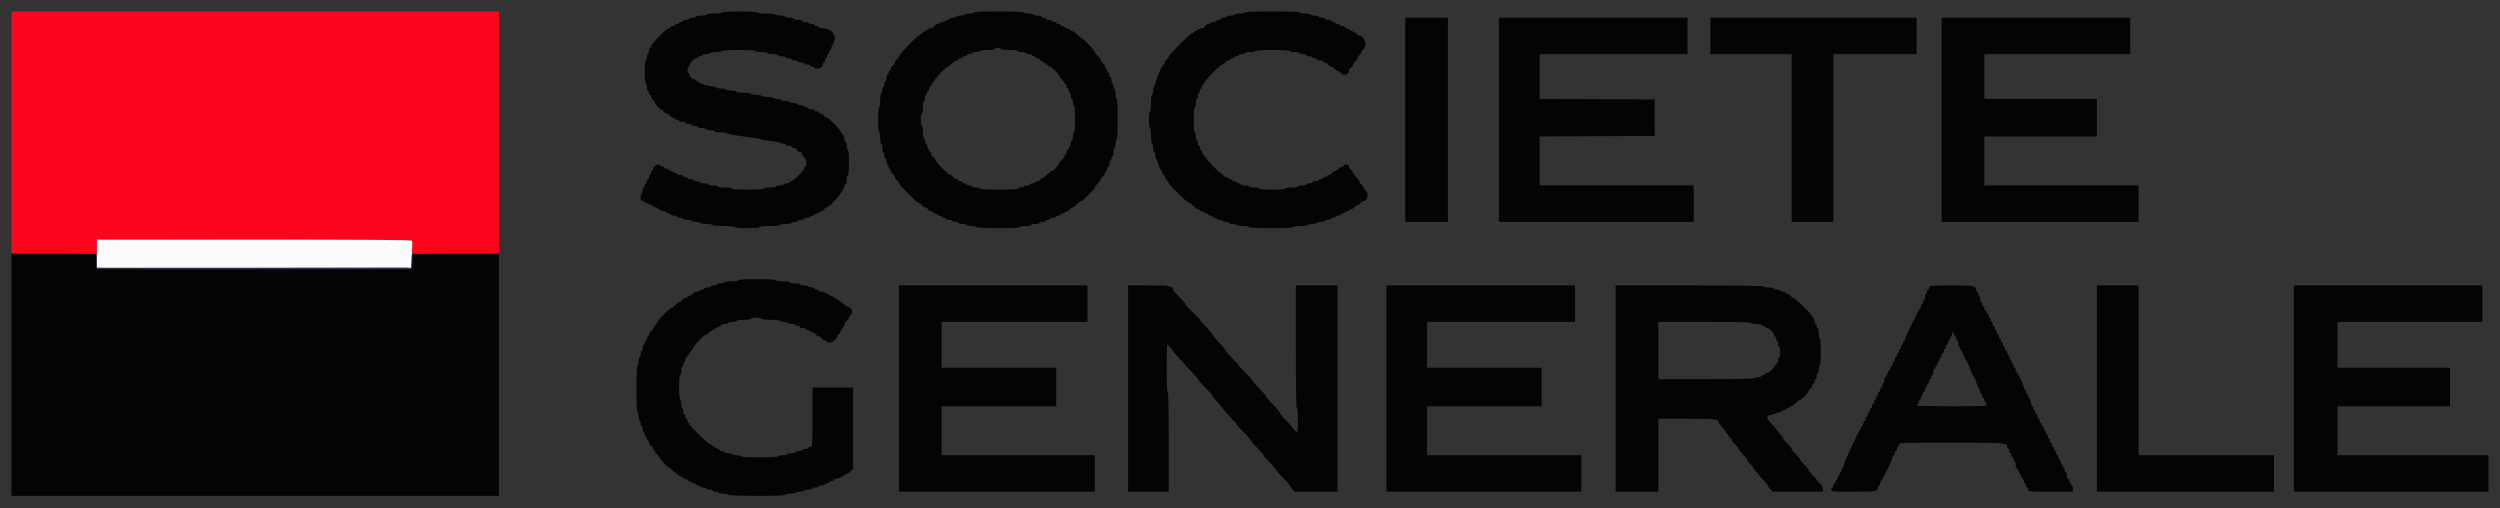 <svg id="svg" version="1.1" xmlns="http://www.w3.org/2000/svg" xmlns:xlink="http://www.w3.org/1999/xlink" width="400" height="81.311" viewBox="0, 0, 400,81.311"><rect x="0" y="0" width="400" height="81.311" fill="#333333" stroke="none"/><g id="svgg"><path id="path0" d="M1.833 21.163 L 1.833 40.493 8.667 40.538 L 15.500 40.583 15.500 39.458 L 15.500 38.332 40.708 38.374 L 65.917 38.417 65.917 39.500 L 65.917 40.583 72.875 40.538 L 79.833 40.493 79.833 21.163 L 79.833 1.833 40.833 1.833 L 1.833 1.833 1.833 21.163 " stroke="none" fill="#fc041c" fill-rule="evenodd"></path><path id="path1" d="M15.500 40.583 L 15.500 42.833 40.644 42.833 L 65.788 42.833 65.907 40.754 C 65.972 39.611,65.978 38.598,65.919 38.504 C 65.848 38.389,57.677 38.333,40.657 38.333 L 15.500 38.333 15.500 40.583 " stroke="none" fill="#fcfcfc" fill-rule="evenodd"></path><path id="path2" d="M5.219 40.625 C 7.128 40.652,10.203 40.652,12.053 40.625 C 13.903 40.598,12.342 40.576,8.583 40.576 C 4.825 40.576,3.311 40.598,5.219 40.625 M69.470 40.625 C 71.424 40.652,74.574 40.651,76.470 40.625 C 78.365 40.598,76.767 40.576,72.917 40.576 C 69.067 40.576,67.515 40.598,69.470 40.625 M15.376 42.833 C 15.451 43.106,65.587 43.313,65.858 43.042 C 65.927 42.973,54.648 42.936,40.794 42.959 C 20.724 42.993,15.574 42.960,15.456 42.793 C 15.346 42.637,15.325 42.647,15.376 42.833 " stroke="none" fill="#3c3c3c" fill-rule="evenodd"></path><path id="path3" d="M115.583 2.000 C 115.527 2.092,114.922 2.167,114.240 2.167 C 113.524 2.167,113.000 2.237,113.000 2.333 C 113.000 2.425,112.625 2.500,112.167 2.500 C 111.708 2.500,111.333 2.575,111.333 2.667 C 111.333 2.758,111.108 2.833,110.833 2.833 C 110.558 2.833,110.333 2.908,110.333 3.000 C 110.333 3.092,110.108 3.167,109.833 3.167 C 109.558 3.167,109.333 3.242,109.333 3.333 C 109.333 3.425,109.183 3.500,109.000 3.500 C 108.817 3.500,108.667 3.575,108.667 3.667 C 108.667 3.758,108.517 3.833,108.333 3.833 C 108.150 3.833,108.000 3.908,108.000 4.000 C 108.000 4.092,107.850 4.167,107.667 4.167 C 107.483 4.167,107.333 4.242,107.333 4.333 C 107.333 4.425,107.196 4.500,107.029 4.500 C 106.672 4.500,104.167 7.055,104.167 7.419 C 104.167 7.555,104.092 7.667,104.000 7.667 C 103.908 7.667,103.833 7.892,103.833 8.167 C 103.833 8.442,103.758 8.667,103.667 8.667 C 103.575 8.667,103.500 8.892,103.500 9.167 C 103.500 9.442,103.425 9.667,103.333 9.667 C 103.232 9.667,103.167 10.389,103.167 11.500 C 103.167 12.611,103.232 13.333,103.333 13.333 C 103.425 13.333,103.500 13.596,103.500 13.917 C 103.500 14.237,103.575 14.500,103.667 14.500 C 103.758 14.500,103.833 14.650,103.833 14.833 C 103.833 15.017,103.908 15.167,104.000 15.167 C 104.092 15.167,104.167 15.300,104.167 15.463 C 104.167 15.626,104.317 15.868,104.500 16.000 C 104.683 16.132,104.833 16.340,104.833 16.461 C 104.833 16.702,105.567 17.500,105.789 17.500 C 105.865 17.500,106.035 17.650,106.167 17.833 C 106.299 18.017,106.524 18.167,106.667 18.167 C 106.810 18.167,107.035 18.317,107.167 18.500 C 107.299 18.683,107.540 18.833,107.703 18.833 C 107.867 18.833,108.000 18.908,108.000 19.000 C 108.000 19.092,108.150 19.167,108.333 19.167 C 108.517 19.167,108.667 19.242,108.667 19.333 C 108.667 19.425,108.892 19.500,109.167 19.500 C 109.442 19.500,109.667 19.575,109.667 19.667 C 109.667 19.758,109.892 19.833,110.167 19.833 C 110.442 19.833,110.667 19.908,110.667 20.000 C 110.667 20.092,110.892 20.167,111.167 20.167 C 111.442 20.167,111.667 20.242,111.667 20.333 C 111.667 20.425,111.967 20.500,112.333 20.500 C 112.700 20.500,113.000 20.575,113.000 20.667 C 113.000 20.758,113.300 20.833,113.667 20.833 C 114.033 20.833,114.333 20.908,114.333 21.000 C 114.333 21.092,114.731 21.167,115.217 21.167 C 115.703 21.167,116.171 21.234,116.258 21.317 C 116.345 21.400,116.754 21.510,117.167 21.561 C 117.579 21.612,118.404 21.735,119.000 21.834 C 119.596 21.934,120.458 22.057,120.917 22.108 C 121.375 22.159,121.825 22.260,121.917 22.332 C 122.008 22.404,122.702 22.517,123.458 22.582 C 124.215 22.648,124.833 22.769,124.833 22.851 C 124.833 22.933,125.016 23.000,125.240 23.000 C 125.464 23.000,125.693 23.075,125.750 23.167 C 125.807 23.258,126.036 23.333,126.260 23.333 C 126.484 23.333,126.667 23.408,126.667 23.500 C 126.667 23.592,126.800 23.667,126.963 23.667 C 127.126 23.667,127.368 23.817,127.500 24.000 C 127.632 24.183,127.874 24.333,128.037 24.333 C 128.210 24.333,128.333 24.457,128.333 24.630 C 128.333 24.793,128.483 25.035,128.667 25.167 C 129.020 25.421,129.158 26.667,128.833 26.667 C 128.742 26.667,128.667 26.781,128.667 26.920 C 128.667 27.250,126.917 29.000,126.587 29.000 C 126.447 29.000,126.333 29.075,126.333 29.167 C 126.333 29.258,126.150 29.333,125.927 29.333 C 125.703 29.333,125.473 29.408,125.417 29.500 C 125.360 29.592,125.056 29.667,124.740 29.667 C 124.425 29.667,124.167 29.742,124.167 29.833 C 124.167 29.926,123.722 30.000,123.167 30.000 C 122.611 30.000,122.167 30.074,122.167 30.167 C 122.167 30.270,121.222 30.333,119.667 30.333 C 118.111 30.333,117.167 30.270,117.167 30.167 C 117.167 30.071,116.667 30.000,116.000 30.000 C 115.333 30.000,114.833 29.929,114.833 29.833 C 114.833 29.742,114.496 29.667,114.083 29.667 C 113.671 29.667,113.333 29.592,113.333 29.500 C 113.333 29.408,113.033 29.333,112.667 29.333 C 112.300 29.333,112.000 29.258,112.000 29.167 C 112.000 29.075,111.775 29.000,111.500 29.000 C 111.225 29.000,111.000 28.925,111.000 28.833 C 111.000 28.742,110.775 28.667,110.500 28.667 C 110.225 28.667,110.000 28.592,110.000 28.500 C 110.000 28.408,109.850 28.333,109.667 28.333 C 109.483 28.333,109.333 28.258,109.333 28.167 C 109.333 28.075,109.108 28.000,108.833 28.000 C 108.558 28.000,108.333 27.925,108.333 27.833 C 108.333 27.742,108.183 27.667,108.000 27.667 C 107.817 27.667,107.667 27.592,107.667 27.500 C 107.667 27.408,107.517 27.333,107.333 27.333 C 107.150 27.333,107.000 27.258,107.000 27.167 C 107.000 27.075,106.850 27.000,106.667 27.000 C 106.483 27.000,106.333 26.925,106.333 26.833 C 106.333 26.742,106.183 26.667,106.000 26.667 C 105.817 26.667,105.667 26.592,105.667 26.500 C 105.667 26.249,105.010 26.300,104.738 26.571 C 104.607 26.702,104.500 26.927,104.500 27.071 C 104.500 27.215,104.425 27.333,104.333 27.333 C 104.242 27.333,104.167 27.483,104.167 27.667 C 104.167 27.850,104.092 28.000,104.000 28.000 C 103.908 28.000,103.833 28.150,103.833 28.333 C 103.833 28.517,103.758 28.667,103.667 28.667 C 103.575 28.667,103.500 28.817,103.500 29.000 C 103.500 29.183,103.425 29.333,103.333 29.333 C 103.242 29.333,103.167 29.483,103.167 29.667 C 103.167 29.850,103.092 30.000,103.000 30.000 C 102.908 30.000,102.833 30.225,102.833 30.500 C 102.833 30.775,102.758 31.000,102.667 31.000 C 102.575 31.000,102.500 31.262,102.500 31.583 C 102.500 32.056,102.563 32.167,102.833 32.167 C 103.017 32.167,103.167 32.242,103.167 32.333 C 103.167 32.425,103.317 32.500,103.500 32.500 C 103.683 32.500,103.833 32.575,103.833 32.667 C 103.833 32.758,103.983 32.833,104.167 32.833 C 104.350 32.833,104.500 32.908,104.500 33.000 C 104.500 33.092,104.650 33.167,104.833 33.167 C 105.017 33.167,105.167 33.223,105.168 33.292 C 105.170 33.461,105.994 33.833,106.367 33.833 C 106.532 33.833,106.667 33.908,106.667 34.000 C 106.667 34.092,106.817 34.167,107.000 34.167 C 107.183 34.167,107.333 34.242,107.333 34.333 C 107.333 34.425,107.558 34.500,107.833 34.500 C 108.108 34.500,108.333 34.575,108.333 34.667 C 108.333 34.758,108.558 34.833,108.833 34.833 C 109.108 34.833,109.333 34.908,109.333 35.000 C 109.333 35.092,109.633 35.167,110.000 35.167 C 110.367 35.167,110.667 35.242,110.667 35.333 C 110.667 35.425,110.967 35.500,111.333 35.500 C 111.700 35.500,112.000 35.575,112.000 35.667 C 112.000 35.759,112.444 35.833,113.000 35.833 C 113.556 35.833,114.000 35.907,114.000 36.000 C 114.000 36.101,114.694 36.167,115.750 36.167 C 116.806 36.167,117.500 36.233,117.500 36.333 C 117.500 36.435,118.278 36.500,119.500 36.500 C 120.722 36.500,121.500 36.435,121.500 36.333 C 121.500 36.233,122.167 36.167,123.167 36.167 C 124.167 36.167,124.833 36.100,124.833 36.000 C 124.833 35.908,125.246 35.833,125.750 35.833 C 126.254 35.833,126.667 35.758,126.667 35.667 C 126.667 35.575,126.892 35.500,127.167 35.500 C 127.442 35.500,127.667 35.425,127.667 35.333 C 127.667 35.242,127.892 35.167,128.167 35.167 C 128.442 35.167,128.667 35.092,128.667 35.000 C 128.667 34.908,128.892 34.833,129.167 34.833 C 129.442 34.833,129.667 34.758,129.667 34.667 C 129.667 34.575,129.817 34.500,130.000 34.500 C 130.183 34.500,130.333 34.425,130.333 34.333 C 130.333 34.242,130.483 34.167,130.667 34.167 C 130.850 34.167,131.000 34.092,131.000 34.000 C 131.000 33.908,131.133 33.833,131.297 33.833 C 131.460 33.833,131.701 33.683,131.833 33.500 C 131.965 33.317,132.172 33.167,132.291 33.167 C 132.796 33.167,134.951 30.620,135.107 29.839 C 135.163 29.561,135.274 29.333,135.354 29.333 C 135.434 29.333,135.500 29.033,135.500 28.667 C 135.500 28.300,135.575 28.000,135.667 28.000 C 135.769 28.000,135.833 27.222,135.833 26.000 C 135.833 24.778,135.769 24.000,135.667 24.000 C 135.575 24.000,135.500 23.738,135.500 23.417 C 135.500 23.096,135.432 22.833,135.348 22.833 C 135.264 22.833,135.145 22.533,135.083 22.167 C 135.021 21.800,134.907 21.500,134.830 21.500 C 134.752 21.500,134.641 21.349,134.582 21.164 C 134.444 20.727,132.586 18.833,132.296 18.833 C 132.174 18.833,131.965 18.683,131.833 18.500 C 131.701 18.317,131.460 18.167,131.297 18.167 C 131.133 18.167,131.000 18.092,131.000 18.000 C 131.000 17.908,130.850 17.833,130.667 17.833 C 130.483 17.833,130.333 17.758,130.333 17.667 C 130.333 17.575,130.108 17.500,129.833 17.500 C 129.558 17.500,129.333 17.425,129.333 17.333 C 129.333 17.242,129.183 17.167,129.000 17.167 C 128.817 17.167,128.667 17.092,128.667 17.000 C 128.667 16.908,128.442 16.833,128.167 16.833 C 127.892 16.833,127.667 16.758,127.667 16.667 C 127.667 16.575,127.367 16.500,127.000 16.500 C 126.633 16.500,126.333 16.425,126.333 16.333 C 126.333 16.242,126.033 16.167,125.667 16.167 C 125.300 16.167,125.000 16.092,125.000 16.000 C 125.000 15.908,124.742 15.833,124.427 15.833 C 124.111 15.833,123.807 15.758,123.750 15.667 C 123.693 15.575,123.239 15.500,122.740 15.500 C 122.241 15.500,121.833 15.425,121.833 15.333 C 121.833 15.242,121.463 15.167,121.010 15.167 C 120.557 15.167,120.140 15.092,120.083 15.000 C 120.027 14.908,119.497 14.833,118.907 14.833 C 118.302 14.833,117.833 14.761,117.833 14.667 C 117.833 14.575,117.458 14.500,117.000 14.500 C 116.542 14.500,116.167 14.425,116.167 14.333 C 116.167 14.242,115.834 14.167,115.427 14.167 C 115.019 14.167,114.640 14.092,114.583 14.000 C 114.527 13.908,114.285 13.833,114.046 13.833 C 113.374 13.833,111.780 13.293,111.480 12.963 C 111.332 12.800,111.121 12.667,111.010 12.667 C 110.726 12.667,110.333 12.239,110.333 11.929 C 110.333 11.785,110.258 11.667,110.167 11.667 C 110.075 11.667,110.000 11.442,110.000 11.167 C 110.000 10.892,110.075 10.667,110.167 10.667 C 110.258 10.667,110.333 10.551,110.333 10.409 C 110.333 10.076,111.076 9.333,111.409 9.333 C 111.551 9.333,111.667 9.258,111.667 9.167 C 111.667 9.075,111.817 9.000,112.000 9.000 C 112.183 9.000,112.333 8.925,112.333 8.833 C 112.333 8.742,112.591 8.667,112.907 8.667 C 113.222 8.667,113.527 8.592,113.583 8.500 C 113.640 8.408,114.094 8.333,114.593 8.333 C 115.092 8.333,115.500 8.258,115.500 8.167 C 115.500 8.063,116.500 8.000,118.167 8.000 C 119.833 8.000,120.833 8.063,120.833 8.167 C 120.833 8.259,121.278 8.333,121.833 8.333 C 122.389 8.333,122.833 8.407,122.833 8.500 C 122.833 8.592,123.208 8.667,123.667 8.667 C 124.125 8.667,124.500 8.742,124.500 8.833 C 124.500 8.925,124.763 9.000,125.083 9.000 C 125.404 9.000,125.667 9.075,125.667 9.167 C 125.667 9.258,125.892 9.333,126.167 9.333 C 126.442 9.333,126.667 9.408,126.667 9.500 C 126.667 9.592,126.892 9.667,127.167 9.667 C 127.442 9.667,127.667 9.742,127.667 9.833 C 127.667 9.925,127.892 10.000,128.167 10.000 C 128.442 10.000,128.667 10.075,128.667 10.167 C 128.667 10.258,128.892 10.333,129.167 10.333 C 129.442 10.333,129.667 10.408,129.667 10.500 C 129.667 10.592,129.817 10.667,130.000 10.667 C 130.183 10.667,130.333 10.742,130.333 10.833 C 130.333 11.086,131.158 11.032,131.429 10.762 C 131.560 10.631,131.667 10.406,131.667 10.262 C 131.667 10.118,131.742 10.000,131.833 10.000 C 131.925 10.000,132.000 9.850,132.000 9.667 C 132.000 9.483,132.075 9.333,132.167 9.333 C 132.258 9.333,132.333 9.183,132.333 9.000 C 132.333 8.817,132.408 8.667,132.500 8.667 C 132.592 8.667,132.667 8.517,132.667 8.333 C 132.667 8.150,132.742 8.000,132.833 8.000 C 132.925 8.000,133.000 7.890,133.000 7.755 C 133.000 7.620,133.150 7.243,133.333 6.917 C 134.024 5.687,133.080 4.500,131.412 4.500 C 131.185 4.500,131.000 4.425,131.000 4.333 C 131.000 4.242,130.850 4.167,130.667 4.167 C 130.483 4.167,130.333 4.092,130.333 4.000 C 130.333 3.908,130.108 3.833,129.833 3.833 C 129.558 3.833,129.333 3.758,129.333 3.667 C 129.333 3.575,129.108 3.500,128.833 3.500 C 128.558 3.500,128.333 3.425,128.333 3.333 C 128.333 3.242,128.033 3.167,127.667 3.167 C 127.300 3.167,127.000 3.092,127.000 3.000 C 127.000 2.908,126.700 2.833,126.333 2.833 C 125.967 2.833,125.667 2.758,125.667 2.667 C 125.667 2.575,125.334 2.500,124.927 2.500 C 124.519 2.500,124.140 2.425,124.083 2.333 C 124.027 2.242,123.347 2.167,122.573 2.167 C 121.747 2.167,121.167 2.098,121.167 2.000 C 121.167 1.896,120.142 1.833,118.427 1.833 C 116.780 1.833,115.645 1.900,115.583 2.000 M155.833 2.000 C 155.833 2.092,155.496 2.167,155.083 2.167 C 154.671 2.167,154.333 2.242,154.333 2.333 C 154.333 2.425,154.033 2.500,153.667 2.500 C 153.300 2.500,153.000 2.575,153.000 2.667 C 153.000 2.758,152.775 2.833,152.500 2.833 C 152.225 2.833,152.000 2.908,152.000 3.000 C 152.000 3.092,151.850 3.167,151.667 3.167 C 151.483 3.167,151.333 3.242,151.333 3.333 C 151.333 3.425,151.108 3.500,150.833 3.500 C 150.558 3.500,150.333 3.575,150.333 3.667 C 150.333 3.758,150.200 3.833,150.037 3.833 C 149.874 3.833,149.632 3.983,149.500 4.167 C 149.368 4.350,149.141 4.500,148.996 4.500 C 148.577 4.500,146.819 5.716,146.000 6.573 C 145.587 7.004,144.931 7.687,144.542 8.090 C 144.152 8.494,143.833 8.922,143.833 9.042 C 143.833 9.162,143.683 9.368,143.500 9.500 C 143.317 9.632,143.167 9.857,143.167 10.000 C 143.167 10.143,143.017 10.368,142.833 10.500 C 142.650 10.632,142.500 10.874,142.500 11.037 C 142.500 11.200,142.425 11.333,142.333 11.333 C 142.242 11.333,142.167 11.483,142.167 11.667 C 142.167 11.850,142.092 12.000,142.000 12.000 C 141.908 12.000,141.833 12.225,141.833 12.500 C 141.833 12.775,141.758 13.000,141.667 13.000 C 141.575 13.000,141.500 13.183,141.500 13.407 C 141.500 13.631,141.425 13.860,141.333 13.917 C 141.242 13.973,141.167 14.198,141.167 14.417 C 141.167 14.635,141.092 14.860,141.000 14.917 C 140.908 14.973,140.833 15.503,140.833 16.093 C 140.833 16.698,140.761 17.167,140.667 17.167 C 140.565 17.167,140.500 17.944,140.500 19.167 C 140.500 20.389,140.565 21.167,140.667 21.167 C 140.758 21.167,140.833 21.579,140.833 22.083 C 140.833 22.587,140.908 23.000,141.000 23.000 C 141.092 23.000,141.167 23.300,141.167 23.667 C 141.167 24.033,141.242 24.333,141.333 24.333 C 141.425 24.333,141.500 24.558,141.500 24.833 C 141.500 25.108,141.575 25.333,141.667 25.333 C 141.758 25.333,141.833 25.558,141.833 25.833 C 141.833 26.108,141.908 26.333,142.000 26.333 C 142.092 26.333,142.167 26.483,142.167 26.667 C 142.167 26.850,142.242 27.000,142.333 27.000 C 142.425 27.000,142.500 27.133,142.500 27.297 C 142.500 27.460,142.650 27.701,142.833 27.833 C 143.017 27.965,143.167 28.190,143.167 28.333 C 143.167 28.476,143.317 28.701,143.500 28.833 C 143.683 28.965,143.833 29.173,143.833 29.294 C 143.833 29.584,146.746 32.500,147.035 32.500 C 147.159 32.500,147.368 32.650,147.500 32.833 C 147.632 33.017,147.857 33.167,148.000 33.167 C 148.143 33.167,148.368 33.317,148.500 33.500 C 148.632 33.683,148.874 33.833,149.037 33.833 C 149.200 33.833,149.333 33.908,149.333 34.000 C 149.333 34.092,149.483 34.167,149.667 34.167 C 149.850 34.167,150.000 34.242,150.000 34.333 C 150.000 34.425,150.150 34.500,150.333 34.500 C 150.517 34.500,150.667 34.575,150.667 34.667 C 150.667 34.758,150.817 34.833,151.000 34.833 C 151.183 34.833,151.333 34.908,151.333 35.000 C 151.333 35.092,151.558 35.167,151.833 35.167 C 152.108 35.167,152.333 35.242,152.333 35.333 C 152.333 35.425,152.558 35.500,152.833 35.500 C 153.108 35.500,153.333 35.575,153.333 35.667 C 153.333 35.758,153.633 35.833,154.000 35.833 C 154.367 35.833,154.667 35.908,154.667 36.000 C 154.667 36.092,155.000 36.167,155.407 36.167 C 155.814 36.167,156.193 36.242,156.250 36.333 C 156.390 36.560,163.167 36.560,163.167 36.333 C 163.167 36.242,163.579 36.167,164.083 36.167 C 164.587 36.167,165.000 36.092,165.000 36.000 C 165.000 35.908,165.300 35.833,165.667 35.833 C 166.033 35.833,166.333 35.758,166.333 35.667 C 166.333 35.575,166.558 35.500,166.833 35.500 C 167.108 35.500,167.333 35.425,167.333 35.333 C 167.333 35.242,167.483 35.167,167.667 35.167 C 167.850 35.167,168.000 35.092,168.000 35.000 C 168.000 34.908,168.225 34.833,168.500 34.833 C 168.775 34.833,169.000 34.758,169.000 34.667 C 169.000 34.575,169.150 34.500,169.333 34.500 C 169.517 34.500,169.667 34.425,169.667 34.333 C 169.667 34.242,169.817 34.167,170.000 34.167 C 170.183 34.167,170.333 34.092,170.333 34.000 C 170.333 33.908,170.467 33.833,170.630 33.833 C 170.793 33.833,171.035 33.683,171.167 33.500 C 171.299 33.317,171.510 33.167,171.637 33.167 C 171.763 33.167,172.076 32.942,172.333 32.667 C 172.590 32.392,172.890 32.167,173.000 32.167 C 173.256 32.167,175.167 30.250,175.167 29.994 C 175.167 29.887,175.392 29.590,175.667 29.333 C 175.942 29.076,176.167 28.763,176.167 28.637 C 176.167 28.510,176.317 28.299,176.500 28.167 C 176.683 28.035,176.833 27.793,176.833 27.630 C 176.833 27.467,176.908 27.333,177.000 27.333 C 177.092 27.333,177.167 27.183,177.167 27.000 C 177.167 26.817,177.242 26.667,177.333 26.667 C 177.425 26.667,177.500 26.442,177.500 26.167 C 177.500 25.892,177.575 25.667,177.667 25.667 C 177.758 25.667,177.833 25.517,177.833 25.333 C 177.833 25.150,177.908 25.000,178.000 25.000 C 178.092 25.000,178.167 24.700,178.167 24.333 C 178.167 23.967,178.242 23.667,178.333 23.667 C 178.425 23.667,178.500 23.367,178.500 23.000 C 178.500 22.633,178.575 22.333,178.667 22.333 C 178.772 22.333,178.833 21.139,178.833 19.083 C 178.833 17.028,178.772 15.833,178.667 15.833 C 178.575 15.833,178.500 15.500,178.500 15.093 C 178.500 14.686,178.425 14.307,178.333 14.250 C 178.242 14.193,178.167 13.964,178.167 13.740 C 178.167 13.516,178.092 13.333,178.000 13.333 C 177.908 13.333,177.833 13.108,177.833 12.833 C 177.833 12.558,177.758 12.333,177.667 12.333 C 177.575 12.333,177.500 12.183,177.500 12.000 C 177.500 11.817,177.425 11.667,177.333 11.667 C 177.242 11.667,177.167 11.517,177.167 11.333 C 177.167 11.150,177.092 11.000,177.000 11.000 C 176.908 11.000,176.833 10.867,176.833 10.703 C 176.833 10.540,176.683 10.299,176.500 10.167 C 176.317 10.035,176.167 9.823,176.167 9.697 C 176.167 9.570,175.942 9.257,175.667 9.000 C 175.392 8.743,175.167 8.430,175.167 8.303 C 175.167 8.070,173.176 6.000,172.952 6.000 C 172.885 6.000,172.595 5.775,172.307 5.500 C 172.019 5.225,171.692 5.000,171.579 5.000 C 171.466 5.000,171.281 4.887,171.167 4.750 C 171.053 4.612,170.818 4.500,170.646 4.500 C 170.474 4.500,170.333 4.425,170.333 4.333 C 170.333 4.242,170.183 4.167,170.000 4.167 C 169.817 4.167,169.667 4.092,169.667 4.000 C 169.667 3.908,169.517 3.833,169.333 3.833 C 169.150 3.833,169.000 3.758,169.000 3.667 C 169.000 3.575,168.850 3.500,168.667 3.500 C 168.483 3.500,168.333 3.425,168.333 3.333 C 168.333 3.242,168.108 3.167,167.833 3.167 C 167.558 3.167,167.333 3.092,167.333 3.000 C 167.333 2.908,167.183 2.833,167.000 2.833 C 166.817 2.833,166.667 2.758,166.667 2.667 C 166.667 2.575,166.367 2.500,166.000 2.500 C 165.633 2.500,165.333 2.425,165.333 2.333 C 165.333 2.242,164.996 2.167,164.583 2.167 C 164.171 2.167,163.833 2.092,163.833 2.000 C 163.833 1.894,162.389 1.833,159.833 1.833 C 157.278 1.833,155.833 1.894,155.833 2.000 M199.167 2.000 C 199.167 2.092,198.792 2.167,198.333 2.167 C 197.875 2.167,197.500 2.242,197.500 2.333 C 197.500 2.425,197.242 2.500,196.927 2.500 C 196.611 2.500,196.307 2.575,196.250 2.667 C 196.193 2.758,195.964 2.833,195.740 2.833 C 195.516 2.833,195.333 2.908,195.333 3.000 C 195.333 3.092,195.183 3.167,195.000 3.167 C 194.817 3.167,194.667 3.242,194.667 3.333 C 194.667 3.425,194.442 3.500,194.167 3.500 C 193.892 3.500,193.667 3.575,193.667 3.667 C 193.667 3.758,193.533 3.833,193.370 3.833 C 193.207 3.833,192.965 3.983,192.833 4.167 C 192.701 4.350,192.500 4.500,192.386 4.500 C 192.075 4.500,191.000 5.041,191.000 5.198 C 191.000 5.272,190.890 5.333,190.756 5.333 C 190.460 5.333,187.000 8.759,187.000 9.052 C 187.000 9.166,186.850 9.368,186.667 9.500 C 186.483 9.632,186.333 9.874,186.333 10.037 C 186.333 10.200,186.267 10.333,186.186 10.333 C 186.003 10.333,185.303 11.829,185.015 12.833 C 184.897 13.246,184.733 13.714,184.650 13.873 C 184.568 14.032,184.500 14.388,184.500 14.664 C 184.500 14.941,184.425 15.167,184.333 15.167 C 184.236 15.167,184.167 15.722,184.167 16.500 C 184.167 17.278,184.097 17.833,184.000 17.833 C 183.903 17.833,183.833 18.389,183.833 19.167 C 183.833 19.944,183.903 20.500,184.000 20.500 C 184.096 20.500,184.167 21.028,184.167 21.750 C 184.167 22.472,184.237 23.000,184.333 23.000 C 184.425 23.000,184.500 23.300,184.500 23.667 C 184.500 24.033,184.575 24.333,184.667 24.333 C 184.758 24.333,184.833 24.554,184.833 24.823 C 184.833 25.093,184.899 25.354,184.980 25.404 C 185.060 25.454,185.210 25.827,185.312 26.234 C 185.415 26.642,185.611 27.087,185.749 27.225 C 185.887 27.363,186.000 27.594,186.000 27.738 C 186.000 27.882,186.075 28.000,186.167 28.000 C 186.258 28.000,186.333 28.098,186.333 28.219 C 186.333 28.339,186.483 28.598,186.667 28.795 C 186.850 28.992,187.000 29.224,187.000 29.312 C 187.000 29.457,188.101 30.589,189.574 31.958 C 189.895 32.256,190.242 32.500,190.345 32.500 C 190.448 32.500,190.743 32.725,191.000 33.000 C 191.257 33.275,191.587 33.500,191.734 33.500 C 191.880 33.500,192.000 33.575,192.000 33.667 C 192.000 33.758,192.150 33.833,192.333 33.833 C 192.517 33.833,192.667 33.908,192.667 34.000 C 192.667 34.092,192.817 34.167,193.000 34.167 C 193.183 34.167,193.333 34.242,193.333 34.333 C 193.333 34.425,193.483 34.500,193.667 34.500 C 193.850 34.500,194.000 34.575,194.000 34.667 C 194.000 34.758,194.150 34.833,194.333 34.833 C 194.517 34.833,194.667 34.908,194.667 35.000 C 194.667 35.092,194.850 35.167,195.073 35.167 C 195.297 35.167,195.527 35.242,195.583 35.333 C 195.640 35.425,195.865 35.500,196.083 35.500 C 196.302 35.500,196.527 35.575,196.583 35.667 C 196.640 35.758,196.944 35.833,197.260 35.833 C 197.575 35.833,197.833 35.908,197.833 36.000 C 197.833 36.093,198.278 36.167,198.833 36.167 C 199.389 36.167,199.833 36.241,199.833 36.333 C 199.833 36.439,201.139 36.500,203.417 36.500 C 205.694 36.500,207.000 36.439,207.000 36.333 C 207.000 36.238,207.500 36.167,208.167 36.167 C 208.833 36.167,209.333 36.095,209.333 36.000 C 209.333 35.908,209.633 35.833,210.000 35.833 C 210.367 35.833,210.667 35.758,210.667 35.667 C 210.667 35.575,210.967 35.500,211.333 35.500 C 211.700 35.500,212.000 35.425,212.000 35.333 C 212.000 35.242,212.225 35.167,212.500 35.167 C 212.775 35.167,213.000 35.092,213.000 35.000 C 213.000 34.908,213.150 34.833,213.333 34.833 C 213.517 34.833,213.667 34.758,213.667 34.667 C 213.667 34.575,213.854 34.500,214.083 34.500 C 214.313 34.500,214.500 34.425,214.500 34.333 C 214.500 34.242,214.650 34.167,214.833 34.167 C 215.017 34.167,215.167 34.092,215.167 34.000 C 215.167 33.908,215.317 33.833,215.500 33.833 C 215.683 33.833,215.833 33.758,215.833 33.667 C 215.833 33.575,215.967 33.500,216.130 33.500 C 216.293 33.500,216.535 33.350,216.667 33.167 C 216.799 32.983,217.024 32.833,217.167 32.833 C 217.310 32.833,217.535 32.683,217.667 32.500 C 217.799 32.317,218.008 32.167,218.132 32.167 C 218.818 32.167,219.092 30.926,218.500 30.500 C 218.317 30.368,218.167 30.143,218.167 30.000 C 218.167 29.857,218.017 29.632,217.833 29.500 C 217.650 29.368,217.500 29.156,217.500 29.030 C 217.500 28.904,217.275 28.590,217.000 28.333 C 216.725 28.076,216.500 27.763,216.500 27.637 C 216.500 27.510,216.350 27.299,216.167 27.167 C 215.983 27.035,215.833 26.793,215.833 26.630 C 215.833 26.425,215.705 26.333,215.417 26.333 C 215.188 26.333,215.000 26.408,215.000 26.500 C 215.000 26.592,214.867 26.667,214.703 26.667 C 214.540 26.667,214.299 26.817,214.167 27.000 C 214.035 27.183,213.810 27.333,213.667 27.333 C 213.524 27.333,213.299 27.483,213.167 27.667 C 213.035 27.850,212.793 28.000,212.630 28.000 C 212.467 28.000,212.333 28.075,212.333 28.167 C 212.333 28.258,212.183 28.333,212.000 28.333 C 211.817 28.333,211.667 28.408,211.667 28.500 C 211.667 28.592,211.517 28.667,211.333 28.667 C 211.150 28.667,211.000 28.742,211.000 28.833 C 211.000 28.925,210.775 29.000,210.500 29.000 C 210.225 29.000,210.000 29.075,210.000 29.167 C 210.000 29.258,209.775 29.333,209.500 29.333 C 209.225 29.333,209.000 29.408,209.000 29.500 C 209.000 29.592,208.700 29.667,208.333 29.667 C 207.967 29.667,207.667 29.742,207.667 29.833 C 207.667 29.926,207.222 30.000,206.667 30.000 C 206.111 30.000,205.667 30.074,205.667 30.167 C 205.667 30.269,204.861 30.333,203.583 30.333 C 202.306 30.333,201.500 30.269,201.500 30.167 C 201.500 30.075,201.125 30.000,200.667 30.000 C 200.208 30.000,199.833 29.925,199.833 29.833 C 199.833 29.742,199.533 29.667,199.167 29.667 C 198.800 29.667,198.500 29.592,198.500 29.500 C 198.500 29.408,198.350 29.333,198.167 29.333 C 197.983 29.333,197.833 29.258,197.833 29.167 C 197.833 29.075,197.683 29.000,197.500 29.000 C 197.317 29.000,197.167 28.925,197.167 28.833 C 197.167 28.742,197.017 28.667,196.833 28.667 C 196.650 28.667,196.500 28.592,196.500 28.500 C 196.500 28.408,196.367 28.333,196.203 28.333 C 196.040 28.333,195.799 28.183,195.667 28.000 C 195.535 27.817,195.363 27.667,195.285 27.667 C 195.060 27.667,193.109 25.631,192.847 25.125 C 192.717 24.873,192.548 24.667,192.472 24.667 C 192.396 24.667,192.333 24.517,192.333 24.333 C 192.333 24.150,192.258 24.000,192.167 24.000 C 192.075 24.000,192.000 23.850,192.000 23.667 C 192.000 23.483,191.925 23.333,191.833 23.333 C 191.742 23.333,191.667 23.146,191.667 22.917 C 191.667 22.688,191.592 22.500,191.500 22.500 C 191.408 22.500,191.333 22.200,191.333 21.833 C 191.333 21.467,191.258 21.167,191.167 21.167 C 191.065 21.167,191.000 20.389,191.000 19.167 C 191.000 17.944,191.065 17.167,191.167 17.167 C 191.258 17.167,191.333 16.867,191.333 16.500 C 191.333 16.133,191.408 15.833,191.500 15.833 C 191.592 15.833,191.667 15.608,191.667 15.333 C 191.667 15.058,191.742 14.833,191.833 14.833 C 191.925 14.833,192.000 14.683,192.000 14.500 C 192.000 14.317,192.075 14.167,192.167 14.167 C 192.258 14.167,192.333 14.017,192.333 13.833 C 192.333 13.650,192.408 13.500,192.500 13.500 C 192.592 13.500,192.667 13.421,192.667 13.324 C 192.667 13.006,195.247 10.333,195.553 10.333 C 195.667 10.333,195.868 10.183,196.000 10.000 C 196.132 9.817,196.374 9.667,196.537 9.667 C 196.700 9.667,196.833 9.592,196.833 9.500 C 196.833 9.408,196.983 9.333,197.167 9.333 C 197.350 9.333,197.500 9.258,197.500 9.167 C 197.500 9.075,197.650 9.000,197.833 9.000 C 198.017 9.000,198.167 8.925,198.167 8.833 C 198.167 8.742,198.392 8.667,198.667 8.667 C 198.942 8.667,199.167 8.592,199.167 8.500 C 199.167 8.408,199.542 8.333,200.000 8.333 C 200.458 8.333,200.833 8.258,200.833 8.167 C 200.833 8.062,201.861 8.000,203.583 8.000 C 205.306 8.000,206.333 8.062,206.333 8.167 C 206.333 8.258,206.708 8.333,207.167 8.333 C 207.625 8.333,208.000 8.408,208.000 8.500 C 208.000 8.592,208.225 8.667,208.500 8.667 C 208.775 8.667,209.000 8.742,209.000 8.833 C 209.000 8.925,209.225 9.000,209.500 9.000 C 209.775 9.000,210.000 9.075,210.000 9.167 C 210.000 9.258,210.150 9.333,210.333 9.333 C 210.517 9.333,210.667 9.408,210.667 9.500 C 210.667 9.592,210.892 9.667,211.167 9.667 C 211.442 9.667,211.667 9.742,211.667 9.833 C 211.667 9.925,211.800 10.000,211.963 10.000 C 212.126 10.000,212.368 10.150,212.500 10.333 C 212.632 10.517,212.857 10.667,213.000 10.667 C 213.143 10.667,213.368 10.817,213.500 11.000 C 213.632 11.183,213.857 11.333,214.000 11.333 C 214.143 11.333,214.368 11.483,214.500 11.667 C 214.895 12.215,215.833 11.956,215.833 11.299 C 215.833 11.175,215.983 10.965,216.167 10.833 C 216.350 10.701,216.500 10.476,216.500 10.333 C 216.500 10.190,216.650 9.965,216.833 9.833 C 217.017 9.701,217.167 9.476,217.167 9.333 C 217.167 9.190,217.317 8.965,217.500 8.833 C 217.683 8.701,217.833 8.476,217.833 8.333 C 217.833 8.190,217.983 7.965,218.167 7.833 C 218.860 7.334,218.289 5.667,217.424 5.667 C 217.283 5.667,217.167 5.598,217.167 5.514 C 217.167 5.430,216.717 5.149,216.167 4.889 C 215.617 4.630,215.167 4.361,215.167 4.292 C 215.167 4.223,214.979 4.167,214.750 4.167 C 214.521 4.167,214.333 4.092,214.333 4.000 C 214.333 3.908,214.183 3.833,214.000 3.833 C 213.817 3.833,213.667 3.758,213.667 3.667 C 213.667 3.575,213.517 3.500,213.333 3.500 C 213.150 3.500,213.000 3.425,213.000 3.333 C 213.000 3.242,212.775 3.167,212.500 3.167 C 212.225 3.167,212.000 3.092,212.000 3.000 C 212.000 2.908,211.775 2.833,211.500 2.833 C 211.225 2.833,211.000 2.758,211.000 2.667 C 211.000 2.575,210.700 2.500,210.333 2.500 C 209.967 2.500,209.667 2.425,209.667 2.333 C 209.667 2.242,209.292 2.167,208.833 2.167 C 208.375 2.167,208.000 2.092,208.000 2.000 C 208.000 1.893,206.417 1.833,203.583 1.833 C 200.750 1.833,199.167 1.893,199.167 2.000 M224.833 19.167 L 224.833 35.500 228.250 35.500 L 231.667 35.500 231.667 19.167 L 231.667 2.833 228.250 2.833 L 224.833 2.833 224.833 19.167 M239.833 19.167 L 239.833 35.500 255.417 35.500 L 271.000 35.500 271.000 32.583 L 271.000 29.667 258.667 29.667 L 246.333 29.667 246.333 25.751 L 246.333 21.836 255.542 21.793 L 264.750 21.750 264.750 18.833 L 264.750 15.917 255.542 15.874 L 246.333 15.831 246.333 12.249 L 246.333 8.667 258.167 8.667 L 270.000 8.667 270.000 5.750 L 270.000 2.833 254.917 2.833 L 239.833 2.833 239.833 19.167 M273.667 5.750 L 273.667 8.667 280.167 8.667 L 286.667 8.667 286.667 22.083 L 286.667 35.500 290.000 35.500 L 293.333 35.500 293.333 22.083 L 293.333 8.667 300.000 8.667 L 306.667 8.667 306.667 5.750 L 306.667 2.833 290.167 2.833 L 273.667 2.833 273.667 5.750 M310.667 19.167 L 310.667 35.500 326.417 35.500 L 342.167 35.500 342.167 32.583 L 342.167 29.667 329.833 29.667 L 317.500 29.667 317.500 25.750 L 317.500 21.833 326.500 21.833 L 335.500 21.833 335.500 18.833 L 335.500 15.833 326.500 15.833 L 317.500 15.833 317.500 12.250 L 317.500 8.667 329.167 8.667 L 340.833 8.667 340.833 5.750 L 340.833 2.833 325.750 2.833 L 310.667 2.833 310.667 19.167 M160.167 7.833 C 160.167 7.931,160.722 8.000,161.500 8.000 C 162.278 8.000,162.833 8.069,162.833 8.167 C 162.833 8.258,163.133 8.333,163.500 8.333 C 163.867 8.333,164.167 8.408,164.167 8.500 C 164.167 8.592,164.392 8.667,164.667 8.667 C 164.942 8.667,165.167 8.742,165.167 8.833 C 165.167 8.925,165.279 9.000,165.417 9.000 C 165.554 9.000,165.667 9.075,165.667 9.167 C 165.667 9.258,165.817 9.333,166.000 9.333 C 166.183 9.333,166.333 9.396,166.333 9.472 C 166.333 9.548,166.540 9.717,166.792 9.847 C 167.044 9.977,167.395 10.215,167.573 10.375 C 167.751 10.535,167.960 10.667,168.037 10.667 C 168.214 10.667,169.333 11.776,169.334 11.953 C 169.335 12.025,169.560 12.323,169.834 12.616 C 170.109 12.909,170.333 13.228,170.333 13.324 C 170.333 13.421,170.408 13.500,170.500 13.500 C 170.592 13.500,170.667 13.650,170.667 13.833 C 170.667 14.017,170.742 14.167,170.833 14.167 C 170.925 14.167,171.000 14.317,171.000 14.500 C 171.000 14.683,171.075 14.833,171.167 14.833 C 171.258 14.833,171.333 15.058,171.333 15.333 C 171.333 15.608,171.408 15.833,171.500 15.833 C 171.592 15.833,171.667 16.058,171.667 16.333 C 171.667 16.608,171.742 16.833,171.833 16.833 C 171.936 16.833,172.000 17.667,172.000 19.000 C 172.000 20.333,171.936 21.167,171.833 21.167 C 171.742 21.167,171.667 21.467,171.667 21.833 C 171.667 22.200,171.592 22.500,171.500 22.500 C 171.408 22.500,171.333 22.635,171.333 22.800 C 171.333 23.173,170.961 23.997,170.792 23.999 C 170.723 23.999,170.667 24.150,170.667 24.333 C 170.667 24.517,170.592 24.667,170.500 24.667 C 170.408 24.667,170.333 24.787,170.333 24.933 C 170.333 25.080,170.108 25.410,169.833 25.667 C 169.558 25.924,169.333 26.220,169.333 26.324 C 169.333 26.572,168.572 27.333,168.324 27.333 C 168.220 27.333,167.935 27.540,167.692 27.792 C 167.449 28.044,167.044 28.356,166.792 28.487 C 166.540 28.617,166.333 28.785,166.333 28.861 C 166.333 28.938,166.183 29.000,166.000 29.000 C 165.817 29.000,165.667 29.075,165.667 29.167 C 165.667 29.258,165.479 29.333,165.250 29.333 C 165.021 29.333,164.833 29.408,164.833 29.500 C 164.833 29.592,164.608 29.667,164.333 29.667 C 164.058 29.667,163.833 29.742,163.833 29.833 C 163.833 29.925,163.608 30.000,163.333 30.000 C 163.058 30.000,162.833 30.075,162.833 30.167 C 162.833 30.272,161.722 30.333,159.833 30.333 C 157.944 30.333,156.833 30.272,156.833 30.167 C 156.833 30.075,156.533 30.000,156.167 30.000 C 155.800 30.000,155.500 29.925,155.500 29.833 C 155.500 29.742,155.313 29.667,155.083 29.667 C 154.854 29.667,154.667 29.592,154.667 29.500 C 154.667 29.408,154.517 29.333,154.333 29.333 C 154.150 29.333,154.000 29.258,154.000 29.167 C 154.000 29.075,153.850 29.000,153.667 29.000 C 153.483 29.000,153.333 28.925,153.333 28.833 C 153.333 28.742,153.200 28.667,153.037 28.667 C 152.874 28.667,152.632 28.517,152.500 28.333 C 152.368 28.150,152.162 28.000,152.043 28.000 C 151.762 28.000,149.667 25.905,149.667 25.623 C 149.667 25.504,149.517 25.299,149.333 25.167 C 149.150 25.035,149.000 24.793,149.000 24.630 C 149.000 24.467,148.944 24.333,148.875 24.332 C 148.725 24.330,148.333 23.523,148.333 23.217 C 148.333 23.098,148.258 23.000,148.167 23.000 C 148.075 23.000,148.000 22.813,148.000 22.583 C 148.000 22.354,147.925 22.167,147.833 22.167 C 147.741 22.167,147.667 21.722,147.667 21.167 C 147.667 20.611,147.593 20.167,147.500 20.167 C 147.407 20.167,147.333 19.722,147.333 19.167 C 147.333 18.611,147.407 18.167,147.500 18.167 C 147.593 18.167,147.667 17.722,147.667 17.167 C 147.667 16.611,147.741 16.167,147.833 16.167 C 147.925 16.167,148.000 15.942,148.000 15.667 C 148.000 15.392,148.075 15.167,148.167 15.167 C 148.258 15.167,148.333 15.017,148.333 14.833 C 148.333 14.650,148.408 14.500,148.500 14.500 C 148.592 14.500,148.667 14.350,148.667 14.167 C 148.667 13.983,148.742 13.833,148.833 13.833 C 148.925 13.833,149.000 13.721,149.000 13.583 C 149.000 13.446,149.062 13.333,149.139 13.333 C 149.215 13.333,149.383 13.128,149.514 12.878 C 149.778 12.367,151.413 10.667,151.638 10.667 C 151.718 10.667,152.019 10.442,152.307 10.167 C 152.595 9.892,152.943 9.667,153.082 9.667 C 153.220 9.667,153.333 9.592,153.333 9.500 C 153.333 9.408,153.483 9.333,153.667 9.333 C 153.850 9.333,154.000 9.258,154.000 9.167 C 154.000 9.075,154.150 9.000,154.333 9.000 C 154.517 9.000,154.667 8.925,154.667 8.833 C 154.667 8.742,154.854 8.667,155.083 8.667 C 155.313 8.667,155.500 8.592,155.500 8.500 C 155.500 8.408,155.800 8.333,156.167 8.333 C 156.533 8.333,156.833 8.258,156.833 8.167 C 156.833 8.071,157.333 8.000,158.000 8.000 C 158.667 8.000,159.167 7.929,159.167 7.833 C 159.167 7.742,159.392 7.667,159.667 7.667 C 159.942 7.667,160.167 7.742,160.167 7.833 M1.833 60.000 L 1.833 79.333 40.833 79.333 L 79.833 79.333 79.833 60.000 L 79.833 40.667 72.924 40.667 L 66.015 40.667 65.966 41.875 L 65.917 43.083 40.667 43.083 L 15.417 43.083 15.368 41.875 L 15.319 40.667 8.576 40.667 L 1.833 40.667 1.833 60.000 M118.167 44.833 C 118.167 44.927,117.698 45.000,117.093 45.000 C 116.503 45.000,115.973 45.075,115.917 45.167 C 115.860 45.258,115.556 45.333,115.240 45.333 C 114.925 45.333,114.667 45.408,114.667 45.500 C 114.667 45.592,114.442 45.667,114.167 45.667 C 113.892 45.667,113.667 45.742,113.667 45.833 C 113.667 45.925,113.442 46.000,113.167 46.000 C 112.892 46.000,112.667 46.075,112.667 46.167 C 112.667 46.258,112.517 46.333,112.333 46.333 C 112.150 46.333,112.000 46.408,112.000 46.500 C 112.000 46.592,111.792 46.667,111.537 46.667 C 111.265 46.667,110.974 46.804,110.833 47.000 C 110.701 47.183,110.460 47.333,110.297 47.333 C 110.133 47.333,110.000 47.408,110.000 47.500 C 110.000 47.592,109.867 47.667,109.703 47.667 C 109.540 47.667,109.299 47.817,109.167 48.000 C 109.035 48.183,108.823 48.333,108.697 48.333 C 108.570 48.333,108.257 48.558,108.000 48.833 C 107.743 49.108,107.442 49.333,107.332 49.333 C 107.104 49.333,105.333 51.109,105.333 51.337 C 105.333 51.418,105.146 51.672,104.917 51.902 C 104.688 52.131,104.500 52.418,104.500 52.539 C 104.500 52.660,104.350 52.868,104.167 53.000 C 103.983 53.132,103.833 53.374,103.833 53.537 C 103.833 53.700,103.758 53.833,103.667 53.833 C 103.575 53.833,103.500 53.983,103.500 54.167 C 103.500 54.350,103.425 54.500,103.333 54.500 C 103.242 54.500,103.167 54.650,103.167 54.833 C 103.167 55.017,103.092 55.167,103.000 55.167 C 102.908 55.167,102.833 55.392,102.833 55.667 C 102.833 55.942,102.758 56.167,102.667 56.167 C 102.575 56.167,102.500 56.392,102.500 56.667 C 102.500 56.942,102.425 57.167,102.333 57.167 C 102.242 57.167,102.167 57.467,102.167 57.833 C 102.167 58.200,102.092 58.500,102.000 58.500 C 101.894 58.500,101.833 59.861,101.833 62.250 C 101.833 64.639,101.894 66.000,102.000 66.000 C 102.092 66.000,102.167 66.258,102.167 66.573 C 102.167 66.889,102.242 67.193,102.333 67.250 C 102.425 67.307,102.500 67.536,102.500 67.760 C 102.500 67.984,102.575 68.167,102.667 68.167 C 102.758 68.167,102.833 68.392,102.833 68.667 C 102.833 68.942,102.908 69.167,103.000 69.167 C 103.092 69.167,103.167 69.317,103.167 69.500 C 103.167 69.683,103.242 69.833,103.333 69.833 C 103.425 69.833,103.500 69.983,103.500 70.167 C 103.500 70.350,103.575 70.500,103.667 70.500 C 103.758 70.500,103.833 70.633,103.833 70.797 C 103.833 70.960,103.983 71.201,104.167 71.333 C 104.350 71.465,104.500 71.673,104.500 71.794 C 104.500 71.916,104.669 72.189,104.875 72.401 C 105.081 72.614,105.362 72.961,105.500 73.173 C 105.918 73.817,106.862 74.833,107.042 74.833 C 107.135 74.833,107.332 74.971,107.480 75.139 C 107.894 75.608,109.465 76.667,109.748 76.667 C 109.887 76.667,110.000 76.742,110.000 76.833 C 110.000 76.925,110.150 77.000,110.333 77.000 C 110.517 77.000,110.667 77.075,110.667 77.167 C 110.667 77.258,110.817 77.333,111.000 77.333 C 111.183 77.333,111.333 77.408,111.333 77.500 C 111.333 77.592,111.483 77.667,111.667 77.667 C 111.850 77.667,112.000 77.742,112.000 77.833 C 112.000 77.925,112.225 78.000,112.500 78.000 C 112.775 78.000,113.000 78.075,113.000 78.167 C 113.000 78.258,113.225 78.333,113.500 78.333 C 113.775 78.333,114.000 78.408,114.000 78.500 C 114.000 78.592,114.225 78.667,114.500 78.667 C 114.775 78.667,115.000 78.742,115.000 78.833 C 115.000 78.925,115.333 79.000,115.740 79.000 C 116.147 79.000,116.527 79.075,116.583 79.167 C 116.648 79.271,118.363 79.333,121.177 79.333 C 124.059 79.333,125.667 79.274,125.667 79.167 C 125.667 79.075,126.042 79.000,126.500 79.000 C 126.958 79.000,127.333 78.925,127.333 78.833 C 127.333 78.742,127.633 78.667,128.000 78.667 C 128.367 78.667,128.667 78.592,128.667 78.500 C 128.667 78.408,128.967 78.333,129.333 78.333 C 129.700 78.333,130.000 78.258,130.000 78.167 C 130.000 78.075,130.225 78.000,130.500 78.000 C 130.775 78.000,131.000 77.925,131.000 77.833 C 131.000 77.742,131.225 77.667,131.500 77.667 C 131.775 77.667,132.000 77.592,132.000 77.500 C 132.000 77.408,132.150 77.333,132.333 77.333 C 132.517 77.333,132.667 77.258,132.667 77.167 C 132.667 77.075,132.817 77.000,133.000 77.000 C 133.183 77.000,133.333 76.925,133.333 76.833 C 133.333 76.742,133.445 76.667,133.582 76.667 C 133.930 76.667,135.167 76.115,135.167 75.961 C 135.167 75.891,135.283 75.833,135.424 75.833 C 135.566 75.833,135.866 75.649,136.091 75.424 L 136.500 75.015 136.500 68.508 L 136.500 62.000 133.250 62.000 L 130.000 62.000 130.000 66.750 C 130.000 71.389,129.992 71.500,129.667 71.500 C 129.483 71.500,129.333 71.575,129.333 71.667 C 129.333 71.758,129.108 71.833,128.833 71.833 C 128.558 71.833,128.333 71.908,128.333 72.000 C 128.333 72.092,128.108 72.167,127.833 72.167 C 127.558 72.167,127.333 72.242,127.333 72.333 C 127.333 72.425,127.033 72.500,126.667 72.500 C 126.300 72.500,126.000 72.575,126.000 72.667 C 126.000 72.758,125.662 72.833,125.250 72.833 C 124.837 72.833,124.500 72.908,124.500 73.000 C 124.500 73.105,123.389 73.167,121.500 73.167 C 119.611 73.167,118.500 73.105,118.500 73.000 C 118.500 72.908,118.200 72.833,117.833 72.833 C 117.467 72.833,117.167 72.758,117.167 72.667 C 117.167 72.575,116.867 72.500,116.500 72.500 C 116.133 72.500,115.833 72.425,115.833 72.333 C 115.833 72.242,115.683 72.167,115.500 72.167 C 115.317 72.167,115.167 72.106,115.167 72.031 C 115.167 71.957,114.904 71.793,114.583 71.667 C 114.263 71.541,114.000 71.377,114.000 71.302 C 114.000 71.228,113.884 71.167,113.741 71.167 C 113.432 71.167,110.335 68.174,110.334 67.875 C 110.334 67.760,110.258 67.667,110.167 67.667 C 110.075 67.667,110.000 67.517,110.000 67.333 C 110.000 67.150,109.925 67.000,109.833 67.000 C 109.742 67.000,109.667 66.850,109.667 66.667 C 109.667 66.483,109.592 66.333,109.500 66.333 C 109.408 66.333,109.333 66.108,109.333 65.833 C 109.333 65.558,109.258 65.333,109.167 65.333 C 109.075 65.333,109.000 65.033,109.000 64.667 C 109.000 64.300,108.925 64.000,108.833 64.000 C 108.731 64.000,108.667 63.222,108.667 62.000 C 108.667 60.778,108.731 60.000,108.833 60.000 C 108.925 60.000,109.000 59.700,109.000 59.333 C 109.000 58.967,109.075 58.667,109.167 58.667 C 109.258 58.667,109.333 58.517,109.333 58.333 C 109.333 58.150,109.408 58.000,109.500 58.000 C 109.592 58.000,109.667 57.813,109.667 57.583 C 109.667 57.354,109.729 57.167,109.805 57.167 C 109.881 57.167,110.050 56.960,110.179 56.708 C 110.308 56.456,110.546 56.129,110.707 55.980 C 110.868 55.832,111.000 55.624,111.000 55.518 C 111.000 55.268,112.768 53.500,113.018 53.500 C 113.124 53.500,113.332 53.367,113.480 53.205 C 113.629 53.043,114.125 52.725,114.583 52.497 C 115.042 52.270,115.442 52.027,115.472 51.958 C 115.503 51.890,115.747 51.833,116.014 51.833 C 116.281 51.833,116.500 51.758,116.500 51.667 C 116.500 51.575,116.800 51.500,117.167 51.500 C 117.533 51.500,117.833 51.425,117.833 51.333 C 117.833 51.238,118.333 51.167,119.000 51.167 C 119.667 51.167,120.167 51.095,120.167 51.000 C 120.167 50.908,120.542 50.833,121.000 50.833 C 121.458 50.833,121.833 50.908,121.833 51.000 C 121.833 51.099,122.444 51.167,123.333 51.167 C 124.222 51.167,124.833 51.235,124.833 51.333 C 124.833 51.425,125.091 51.500,125.407 51.500 C 125.722 51.500,126.027 51.575,126.083 51.667 C 126.140 51.758,126.444 51.833,126.760 51.833 C 127.075 51.833,127.333 51.908,127.333 52.000 C 127.333 52.092,127.483 52.167,127.667 52.167 C 127.850 52.167,128.000 52.242,128.000 52.333 C 128.000 52.425,128.225 52.500,128.500 52.500 C 128.775 52.500,129.000 52.575,129.000 52.667 C 129.000 52.758,129.150 52.833,129.333 52.833 C 129.517 52.833,129.667 52.908,129.667 53.000 C 129.667 53.092,129.800 53.167,129.963 53.167 C 130.126 53.167,130.368 53.317,130.500 53.500 C 130.632 53.683,130.857 53.833,131.000 53.833 C 131.143 53.833,131.368 53.983,131.500 54.167 C 131.632 54.350,131.874 54.500,132.037 54.500 C 132.200 54.500,132.333 54.575,132.333 54.667 C 132.333 54.758,132.531 54.833,132.772 54.833 C 133.219 54.833,133.999 54.118,134.000 53.708 C 134.000 53.594,134.070 53.500,134.155 53.500 C 134.241 53.500,134.356 53.359,134.410 53.186 C 134.465 53.014,134.658 52.703,134.838 52.494 C 135.019 52.286,135.167 51.994,135.167 51.845 C 135.167 51.696,135.317 51.465,135.500 51.333 C 135.683 51.201,135.833 50.976,135.833 50.833 C 135.833 50.690,135.983 50.465,136.167 50.333 C 136.648 49.986,136.129 49.000,135.464 49.000 C 135.345 49.000,135.153 48.850,135.039 48.667 C 134.924 48.483,134.753 48.333,134.658 48.333 C 134.564 48.333,134.325 48.183,134.128 48.000 C 133.931 47.817,133.672 47.667,133.552 47.667 C 133.432 47.667,133.333 47.592,133.333 47.500 C 133.333 47.408,133.183 47.333,133.000 47.333 C 132.817 47.333,132.667 47.258,132.667 47.167 C 132.667 47.075,132.517 47.000,132.333 47.000 C 132.150 47.000,132.000 46.925,132.000 46.833 C 132.000 46.742,131.775 46.667,131.500 46.667 C 131.225 46.667,131.000 46.592,131.000 46.500 C 131.000 46.408,130.850 46.333,130.667 46.333 C 130.483 46.333,130.333 46.258,130.333 46.167 C 130.333 46.075,130.108 46.000,129.833 46.000 C 129.558 46.000,129.333 45.925,129.333 45.833 C 129.333 45.742,129.033 45.667,128.667 45.667 C 128.300 45.667,128.000 45.592,128.000 45.500 C 128.000 45.408,127.625 45.333,127.167 45.333 C 126.708 45.333,126.333 45.258,126.333 45.167 C 126.333 45.073,125.861 45.000,125.250 45.000 C 124.639 45.000,124.167 44.927,124.167 44.833 C 124.167 44.728,123.056 44.667,121.167 44.667 C 119.278 44.667,118.167 44.728,118.167 44.833 M143.833 62.167 L 143.833 78.667 159.500 78.667 L 175.167 78.667 175.167 75.750 L 175.167 72.833 162.917 72.833 L 150.667 72.833 150.667 68.917 L 150.667 65.000 159.833 65.000 L 169.000 65.000 169.000 61.917 L 169.000 58.833 159.833 58.833 L 150.667 58.833 150.667 55.167 L 150.667 51.500 162.333 51.500 L 174.000 51.500 174.000 48.583 L 174.000 45.667 158.917 45.667 L 143.833 45.667 143.833 62.167 M180.500 62.167 L 180.500 78.667 183.750 78.667 L 187.000 78.667 187.000 70.667 C 187.000 65.444,186.942 62.667,186.833 62.667 C 186.727 62.667,186.667 61.306,186.667 58.917 C 186.667 56.854,186.708 55.167,186.758 55.167 C 186.914 55.167,187.667 55.977,187.667 56.145 C 187.667 56.232,188.117 56.761,188.667 57.320 C 189.217 57.879,189.667 58.377,189.667 58.427 C 189.667 58.477,190.117 58.960,190.667 59.500 C 191.217 60.040,191.667 60.564,191.667 60.665 C 191.667 60.767,192.192 61.367,192.833 62.000 C 193.475 62.633,194.000 63.232,194.000 63.331 C 194.000 63.430,194.244 63.756,194.542 64.056 C 194.840 64.356,195.271 64.853,195.500 65.161 C 196.016 65.855,197.539 67.564,197.708 67.639 C 197.777 67.669,197.833 67.767,197.833 67.855 C 197.833 67.944,198.358 68.534,199.000 69.167 C 199.642 69.799,200.167 70.400,200.167 70.501 C 200.167 70.602,200.617 71.127,201.167 71.667 C 201.717 72.207,202.167 72.732,202.167 72.833 C 202.167 72.935,202.617 73.460,203.167 74.000 C 203.717 74.540,204.167 75.058,204.167 75.152 C 204.167 75.245,204.654 75.812,205.250 76.410 C 205.846 77.009,206.333 77.556,206.334 77.625 C 206.334 77.694,206.511 77.956,206.728 78.208 L 207.122 78.667 210.561 78.667 L 214.000 78.667 214.000 62.167 L 214.000 45.667 210.667 45.667 L 207.333 45.667 207.333 55.500 C 207.333 61.944,207.391 65.333,207.500 65.333 C 207.601 65.333,207.667 66.083,207.667 67.250 C 207.667 68.304,207.626 69.167,207.576 69.167 C 207.451 69.167,206.667 68.373,206.667 68.247 C 206.667 68.191,206.303 67.790,205.858 67.357 C 205.413 66.924,204.953 66.390,204.835 66.170 C 204.560 65.656,204.428 65.497,203.375 64.410 C 202.894 63.914,202.500 63.426,202.500 63.328 C 202.500 63.229,202.050 62.707,201.500 62.167 C 200.950 61.627,200.500 61.116,200.500 61.031 C 200.500 60.947,199.975 60.348,199.333 59.701 C 198.692 59.055,198.167 58.478,198.167 58.420 C 198.167 58.362,197.717 57.873,197.167 57.333 C 196.617 56.793,196.167 56.270,196.167 56.170 C 196.167 56.071,195.923 55.729,195.625 55.412 C 195.327 55.095,194.840 54.574,194.542 54.256 C 194.244 53.937,194.000 53.606,194.000 53.519 C 194.000 53.433,193.550 52.905,193.000 52.347 C 192.450 51.788,192.000 51.267,192.000 51.188 C 192.000 51.110,191.475 50.553,190.833 49.951 C 190.192 49.349,189.667 48.772,189.667 48.669 C 189.667 48.566,189.217 48.040,188.667 47.500 C 188.117 46.960,187.667 46.434,187.667 46.331 C 187.667 45.740,187.246 45.667,183.845 45.667 L 180.500 45.667 180.500 62.167 M221.833 62.167 L 221.833 78.667 237.417 78.667 L 253.000 78.667 253.000 75.750 L 253.000 72.833 240.667 72.833 L 228.333 72.833 228.333 68.917 L 228.333 65.000 237.500 65.000 L 246.667 65.000 246.667 61.917 L 246.667 58.833 237.500 58.833 L 228.333 58.833 228.333 55.167 L 228.333 51.500 240.167 51.500 L 252.000 51.500 252.000 48.583 L 252.000 45.667 236.917 45.667 L 221.833 45.667 221.833 62.167 M258.500 62.167 L 258.500 78.667 261.917 78.667 L 265.333 78.667 265.333 72.833 L 265.333 67.000 269.929 67.000 C 274.570 67.000,275.000 67.053,275.000 67.620 C 275.000 67.699,275.262 68.042,275.583 68.382 C 275.904 68.722,276.167 69.064,276.167 69.142 C 276.167 69.220,276.392 69.519,276.667 69.807 C 276.942 70.095,277.167 70.413,277.167 70.515 C 277.167 70.617,277.392 70.910,277.667 71.167 C 277.942 71.424,278.167 71.722,278.167 71.830 C 278.167 71.938,278.467 72.314,278.833 72.667 C 279.200 73.019,279.500 73.395,279.500 73.503 C 279.500 73.611,279.725 73.910,280.000 74.167 C 280.275 74.424,280.500 74.705,280.500 74.792 C 280.500 74.879,280.725 75.186,281.000 75.474 C 281.275 75.762,281.500 76.041,281.500 76.095 C 281.500 76.149,281.800 76.481,282.167 76.833 C 282.533 77.186,282.833 77.558,282.833 77.661 C 282.833 77.764,283.017 78.033,283.242 78.258 L 283.652 78.667 287.659 78.667 L 291.667 78.667 291.667 78.234 C 291.667 77.967,291.474 77.621,291.167 77.333 C 290.892 77.076,290.667 76.815,290.667 76.753 C 290.667 76.691,290.367 76.352,290.000 76.000 C 289.633 75.648,289.333 75.273,289.333 75.167 C 289.333 75.061,289.033 74.686,288.667 74.333 C 288.300 73.981,288.000 73.606,288.000 73.500 C 288.000 73.394,287.700 73.019,287.333 72.667 C 286.967 72.314,286.667 71.939,286.667 71.833 C 286.667 71.727,286.367 71.352,286.000 71.000 C 285.633 70.648,285.333 70.275,285.333 70.173 C 285.333 70.070,285.176 69.820,284.983 69.618 C 284.790 69.416,284.434 68.987,284.192 68.667 C 283.949 68.346,283.552 67.891,283.308 67.656 C 282.603 66.976,282.614 66.429,283.333 66.363 C 283.654 66.334,283.988 66.240,284.075 66.155 C 284.162 66.070,284.406 66.000,284.617 66.000 C 284.827 66.000,285.000 65.925,285.000 65.833 C 285.000 65.742,285.150 65.667,285.333 65.667 C 285.517 65.667,285.667 65.592,285.667 65.500 C 285.667 65.408,285.817 65.333,286.000 65.333 C 286.183 65.333,286.333 65.258,286.333 65.167 C 286.333 65.075,286.453 65.000,286.600 65.000 C 286.746 65.000,287.076 64.775,287.333 64.500 C 287.590 64.225,287.885 64.000,287.989 64.000 C 288.251 64.000,289.333 62.893,289.333 62.626 C 289.333 62.505,289.483 62.299,289.667 62.167 C 289.850 62.035,290.000 61.793,290.000 61.630 C 290.000 61.467,290.075 61.333,290.167 61.333 C 290.258 61.333,290.333 61.183,290.333 61.000 C 290.333 60.817,290.408 60.667,290.500 60.667 C 290.592 60.667,290.667 60.442,290.667 60.167 C 290.667 59.892,290.742 59.667,290.833 59.667 C 290.925 59.667,291.000 59.409,291.000 59.093 C 291.000 58.778,291.075 58.473,291.167 58.417 C 291.263 58.357,291.333 57.443,291.333 56.240 C 291.333 54.969,291.269 54.167,291.167 54.167 C 291.075 54.167,291.000 53.792,291.000 53.333 C 291.000 52.875,290.925 52.500,290.833 52.500 C 290.742 52.500,290.667 52.350,290.667 52.167 C 290.667 51.983,290.592 51.833,290.500 51.833 C 290.408 51.833,290.333 51.660,290.333 51.448 C 290.333 51.236,290.183 50.902,290.000 50.705 C 289.817 50.508,289.667 50.298,289.667 50.237 C 289.667 50.036,287.162 47.667,286.949 47.667 C 286.834 47.667,286.632 47.517,286.500 47.333 C 286.368 47.150,286.126 47.000,285.963 47.000 C 285.800 47.000,285.667 46.925,285.667 46.833 C 285.667 46.742,285.479 46.667,285.250 46.667 C 285.021 46.667,284.833 46.592,284.833 46.500 C 284.833 46.408,284.608 46.333,284.333 46.333 C 284.058 46.333,283.833 46.258,283.833 46.167 C 283.833 46.075,283.458 46.000,283.000 46.000 C 282.542 46.000,282.167 45.925,282.167 45.833 C 282.167 45.724,278.111 45.667,270.333 45.667 L 258.500 45.667 258.500 62.167 M308.667 46.000 C 308.667 46.183,308.592 46.333,308.500 46.333 C 308.408 46.333,308.333 46.483,308.333 46.667 C 308.333 46.850,308.258 47.000,308.167 47.000 C 308.075 47.000,308.000 47.225,308.000 47.500 C 308.000 47.775,307.925 48.000,307.833 48.000 C 307.742 48.000,307.667 48.150,307.667 48.333 C 307.667 48.517,307.592 48.667,307.500 48.667 C 307.408 48.667,307.333 48.810,307.333 48.986 C 307.333 49.162,307.275 49.331,307.203 49.361 C 307.131 49.392,306.638 50.317,306.107 51.417 C 305.575 52.517,305.071 53.547,304.987 53.706 C 304.902 53.865,304.833 54.109,304.833 54.248 C 304.833 54.386,304.758 54.500,304.667 54.500 C 304.575 54.500,304.500 54.650,304.500 54.833 C 304.500 55.017,304.425 55.167,304.333 55.167 C 304.242 55.167,304.167 55.317,304.167 55.500 C 304.167 55.683,304.092 55.833,304.000 55.833 C 303.908 55.833,303.833 55.983,303.833 56.167 C 303.833 56.350,303.758 56.500,303.667 56.500 C 303.575 56.500,303.500 56.650,303.500 56.833 C 303.500 57.017,303.425 57.167,303.333 57.167 C 303.242 57.167,303.167 57.317,303.167 57.500 C 303.167 57.683,303.092 57.833,303.000 57.833 C 302.908 57.833,302.833 57.983,302.833 58.167 C 302.833 58.350,302.758 58.500,302.667 58.500 C 302.575 58.500,302.500 58.650,302.500 58.833 C 302.500 59.017,302.439 59.167,302.364 59.167 C 302.290 59.167,302.126 59.429,302.000 59.750 C 301.874 60.071,301.710 60.333,301.636 60.333 C 301.561 60.333,301.500 60.558,301.500 60.833 C 301.500 61.108,301.425 61.333,301.333 61.333 C 301.242 61.333,301.167 61.483,301.167 61.667 C 301.167 61.850,301.092 62.000,301.000 62.000 C 300.908 62.000,300.833 62.150,300.833 62.333 C 300.833 62.517,300.758 62.667,300.667 62.667 C 300.575 62.667,300.500 62.817,300.500 63.000 C 300.500 63.183,300.425 63.333,300.333 63.333 C 300.242 63.333,300.167 63.483,300.167 63.667 C 300.167 63.850,300.092 64.000,300.000 64.000 C 299.908 64.000,299.833 64.150,299.833 64.333 C 299.833 64.517,299.758 64.667,299.667 64.667 C 299.575 64.667,299.500 64.817,299.500 65.000 C 299.500 65.183,299.425 65.333,299.333 65.333 C 299.242 65.333,299.167 65.483,299.167 65.667 C 299.167 65.850,299.092 66.000,299.000 66.000 C 298.908 66.000,298.833 66.150,298.833 66.333 C 298.833 66.517,298.758 66.667,298.667 66.667 C 298.575 66.667,298.500 66.817,298.500 67.000 C 298.500 67.183,298.425 67.333,298.333 67.333 C 298.242 67.333,298.167 67.477,298.167 67.653 C 298.167 67.828,298.106 67.997,298.032 68.028 C 297.780 68.132,295.000 73.982,295.000 74.409 C 295.000 74.642,294.925 74.833,294.833 74.833 C 294.742 74.833,294.667 74.983,294.667 75.167 C 294.667 75.350,294.592 75.500,294.500 75.500 C 294.408 75.500,294.333 75.650,294.333 75.833 C 294.333 76.017,294.258 76.167,294.167 76.167 C 294.075 76.167,294.000 76.317,294.000 76.500 C 294.000 76.683,293.925 76.833,293.833 76.833 C 293.742 76.833,293.667 76.946,293.667 77.083 C 293.667 77.221,293.592 77.333,293.500 77.333 C 293.408 77.333,293.333 77.483,293.333 77.667 C 293.333 77.850,293.258 78.000,293.167 78.000 C 293.075 78.000,293.000 78.150,293.000 78.333 C 293.000 78.656,293.111 78.667,296.512 78.667 C 300.172 78.667,300.500 78.606,300.500 77.929 C 300.500 77.785,300.575 77.667,300.667 77.667 C 300.758 77.667,300.833 77.523,300.833 77.347 C 300.833 77.172,300.891 77.003,300.960 76.972 C 301.162 76.884,302.836 73.448,302.835 73.125 C 302.834 72.965,302.908 72.833,303.000 72.833 C 303.092 72.833,303.167 72.683,303.167 72.500 C 303.167 72.317,303.242 72.167,303.333 72.167 C 303.425 72.167,303.500 72.017,303.500 71.833 C 303.500 71.650,303.575 71.500,303.667 71.500 C 303.758 71.500,303.833 71.350,303.833 71.167 C 303.833 70.838,303.944 70.833,312.262 70.833 C 321.156 70.833,321.167 70.834,321.167 71.571 C 321.167 71.715,321.242 71.833,321.333 71.833 C 321.425 71.833,321.500 71.983,321.500 72.167 C 321.500 72.350,321.575 72.500,321.667 72.500 C 321.758 72.500,321.833 72.650,321.833 72.833 C 321.833 73.017,321.908 73.167,322.000 73.167 C 322.092 73.167,322.167 73.317,322.167 73.500 C 322.167 73.683,322.242 73.833,322.333 73.833 C 322.425 73.833,322.500 74.058,322.500 74.333 C 322.500 74.608,322.556 74.834,322.625 74.834 C 322.694 74.834,322.938 75.246,323.167 75.750 C 323.396 76.254,323.640 76.666,323.708 76.666 C 323.777 76.666,323.833 76.817,323.833 77.000 C 323.833 77.183,323.908 77.333,324.000 77.333 C 324.092 77.333,324.167 77.483,324.167 77.667 C 324.167 77.850,324.242 78.000,324.333 78.000 C 324.425 78.000,324.500 78.150,324.500 78.333 C 324.500 78.656,324.611 78.667,328.083 78.667 L 331.667 78.667 331.667 78.167 C 331.667 77.892,331.606 77.667,331.531 77.667 C 331.457 77.667,331.293 77.404,331.167 77.083 C 331.041 76.762,330.877 76.500,330.802 76.500 C 330.728 76.500,330.667 76.275,330.667 76.000 C 330.667 75.725,330.592 75.500,330.500 75.500 C 330.408 75.500,330.333 75.350,330.333 75.167 C 330.333 74.983,330.258 74.833,330.167 74.833 C 330.075 74.833,330.000 74.683,330.000 74.500 C 330.000 74.317,329.925 74.167,329.833 74.167 C 329.742 74.167,329.667 74.017,329.667 73.833 C 329.667 73.650,329.592 73.500,329.500 73.500 C 329.408 73.500,329.333 73.350,329.333 73.167 C 329.333 72.983,329.258 72.833,329.167 72.833 C 329.075 72.833,329.000 72.683,329.000 72.500 C 329.000 72.317,328.925 72.167,328.833 72.167 C 328.742 72.167,328.667 72.017,328.667 71.833 C 328.667 71.650,328.592 71.500,328.500 71.500 C 328.408 71.500,328.333 71.350,328.333 71.167 C 328.333 70.983,328.258 70.833,328.167 70.833 C 328.075 70.833,328.000 70.683,328.000 70.500 C 328.000 70.317,327.925 70.167,327.833 70.167 C 327.742 70.167,327.667 70.017,327.667 69.833 C 327.667 69.650,327.592 69.500,327.500 69.500 C 327.408 69.500,327.333 69.350,327.333 69.167 C 327.333 68.983,327.258 68.833,327.167 68.833 C 327.075 68.833,327.000 68.683,327.000 68.500 C 327.000 68.317,326.925 68.167,326.833 68.167 C 326.742 68.167,326.667 68.054,326.667 67.917 C 326.667 67.779,326.592 67.667,326.500 67.667 C 326.408 67.667,326.333 67.517,326.333 67.333 C 326.333 67.150,326.258 67.000,326.167 67.000 C 326.075 67.000,326.000 66.850,326.000 66.667 C 326.000 66.483,325.925 66.333,325.833 66.333 C 325.742 66.333,325.667 66.183,325.667 66.000 C 325.667 65.817,325.592 65.667,325.500 65.667 C 325.408 65.667,325.333 65.517,325.333 65.333 C 325.333 65.150,325.265 65.000,325.181 65.000 C 325.098 65.000,324.979 64.700,324.917 64.333 C 324.855 63.967,324.736 63.667,324.652 63.667 C 324.568 63.667,324.500 63.517,324.500 63.333 C 324.500 63.150,324.425 63.000,324.333 63.000 C 324.242 63.000,324.167 62.850,324.167 62.667 C 324.167 62.483,324.092 62.333,324.000 62.333 C 323.908 62.333,323.833 62.194,323.833 62.023 C 323.833 61.689,322.831 59.619,322.625 59.528 C 322.556 59.497,322.500 59.328,322.500 59.153 C 322.500 58.977,322.425 58.833,322.333 58.833 C 322.242 58.833,322.167 58.683,322.167 58.500 C 322.167 58.317,322.092 58.167,322.000 58.167 C 321.908 58.167,321.833 58.017,321.833 57.833 C 321.833 57.650,321.758 57.500,321.667 57.500 C 321.575 57.500,321.500 57.350,321.500 57.167 C 321.500 56.983,321.425 56.833,321.333 56.833 C 321.242 56.833,321.167 56.683,321.167 56.500 C 321.167 56.317,321.092 56.167,321.000 56.167 C 320.908 56.167,320.833 56.017,320.833 55.833 C 320.833 55.650,320.758 55.500,320.667 55.500 C 320.575 55.500,320.500 55.350,320.500 55.167 C 320.500 54.983,320.425 54.833,320.333 54.833 C 320.242 54.833,320.167 54.683,320.167 54.500 C 320.167 54.317,320.092 54.167,320.000 54.167 C 319.908 54.167,319.833 54.017,319.833 53.833 C 319.833 53.650,319.758 53.500,319.667 53.500 C 319.575 53.500,319.500 53.350,319.500 53.167 C 319.500 52.983,319.425 52.833,319.333 52.833 C 319.242 52.833,319.167 52.683,319.167 52.500 C 319.167 52.317,319.092 52.167,319.000 52.167 C 318.908 52.167,318.833 52.017,318.833 51.833 C 318.833 51.650,318.758 51.500,318.667 51.500 C 318.575 51.500,318.500 51.350,318.500 51.167 C 318.500 50.983,318.425 50.833,318.333 50.833 C 318.242 50.833,318.167 50.683,318.167 50.500 C 318.167 50.317,318.092 50.167,318.000 50.167 C 317.908 50.167,317.833 50.054,317.833 49.917 C 317.833 49.779,317.758 49.667,317.667 49.667 C 317.575 49.667,317.500 49.517,317.500 49.333 C 317.500 49.150,317.425 49.000,317.333 49.000 C 317.242 49.000,317.167 48.850,317.167 48.667 C 317.167 48.483,317.092 48.333,317.000 48.333 C 316.908 48.333,316.833 48.108,316.833 47.833 C 316.833 47.558,316.758 47.333,316.667 47.333 C 316.575 47.333,316.500 47.183,316.500 47.000 C 316.500 46.817,316.425 46.667,316.333 46.667 C 316.242 46.667,316.167 46.549,316.167 46.405 C 316.167 45.727,315.839 45.667,312.179 45.667 C 308.778 45.667,308.667 45.677,308.667 46.000 M335.500 62.167 L 335.500 78.667 349.667 78.667 L 363.833 78.667 363.833 75.750 L 363.833 72.833 353.000 72.833 L 342.167 72.833 342.167 59.250 L 342.167 45.667 338.833 45.667 L 335.500 45.667 335.500 62.167 M367.000 62.167 L 367.000 78.667 382.583 78.667 L 398.167 78.667 398.167 75.750 L 398.167 72.833 386.083 72.833 L 374.000 72.833 374.000 68.917 L 374.000 65.000 383.000 65.000 L 392.000 65.000 392.000 61.917 L 392.000 58.833 383.000 58.833 L 374.000 58.833 374.000 55.167 L 374.000 51.500 385.583 51.500 L 397.167 51.500 397.167 48.583 L 397.167 45.667 382.083 45.667 L 367.000 45.667 367.000 62.167 M280.167 51.667 C 280.167 51.758,280.542 51.833,281.000 51.833 C 281.458 51.833,281.833 51.908,281.833 52.000 C 281.833 52.092,281.983 52.167,282.167 52.167 C 282.350 52.167,282.500 52.242,282.500 52.333 C 282.500 52.425,282.616 52.500,282.758 52.500 C 283.091 52.500,283.833 53.242,283.833 53.576 C 283.833 53.717,283.908 53.833,284.000 53.833 C 284.092 53.833,284.167 53.983,284.167 54.167 C 284.167 54.350,284.242 54.500,284.333 54.500 C 284.425 54.500,284.500 54.725,284.500 55.000 C 284.500 55.275,284.575 55.500,284.667 55.500 C 284.758 55.500,284.833 55.875,284.833 56.333 C 284.833 56.792,284.758 57.167,284.667 57.167 C 284.575 57.167,284.500 57.375,284.500 57.630 C 284.500 57.902,284.362 58.192,284.167 58.333 C 283.983 58.465,283.833 58.635,283.833 58.711 C 283.833 58.950,283.026 59.667,282.758 59.667 C 282.616 59.667,282.500 59.742,282.500 59.833 C 282.500 59.925,282.350 60.000,282.167 60.000 C 281.983 60.000,281.833 60.075,281.833 60.167 C 281.833 60.258,281.608 60.333,281.333 60.333 C 281.058 60.333,280.833 60.408,280.833 60.500 C 280.833 60.609,278.139 60.667,273.083 60.667 L 265.333 60.667 265.333 56.083 L 265.333 51.500 272.750 51.500 C 277.583 51.500,280.167 51.558,280.167 51.667 M312.667 53.500 C 312.667 53.683,312.742 53.833,312.833 53.833 C 312.925 53.833,313.000 53.983,313.000 54.167 C 313.000 54.350,313.075 54.500,313.167 54.500 C 313.258 54.500,313.333 54.725,313.333 55.000 C 313.333 55.275,313.408 55.500,313.500 55.500 C 313.592 55.500,313.667 55.650,313.667 55.833 C 313.667 56.017,313.742 56.167,313.833 56.167 C 313.925 56.167,314.000 56.317,314.000 56.500 C 314.000 56.683,314.075 56.833,314.167 56.833 C 314.258 56.833,314.333 56.983,314.333 57.167 C 314.333 57.350,314.390 57.500,314.459 57.500 C 314.529 57.500,314.688 57.744,314.813 58.042 C 314.939 58.340,315.145 58.801,315.271 59.067 C 315.397 59.333,315.500 59.652,315.500 59.776 C 315.500 59.899,315.575 60.000,315.667 60.000 C 315.758 60.000,315.833 60.150,315.833 60.333 C 315.833 60.517,315.908 60.667,316.000 60.667 C 316.092 60.667,316.167 60.814,316.167 60.995 C 316.167 61.175,316.317 61.590,316.500 61.917 C 316.683 62.243,316.833 62.620,316.833 62.755 C 316.833 62.890,316.908 63.000,317.000 63.000 C 317.092 63.000,317.167 63.150,317.167 63.333 C 317.167 63.517,317.242 63.667,317.333 63.667 C 317.425 63.667,317.500 63.817,317.500 64.000 C 317.500 64.183,317.575 64.333,317.667 64.333 C 317.758 64.333,317.833 64.483,317.833 64.667 C 317.833 64.993,317.722 65.000,312.250 65.000 C 308.639 65.000,306.667 64.941,306.667 64.833 C 306.667 64.742,306.742 64.667,306.833 64.667 C 306.925 64.667,307.000 64.517,307.000 64.333 C 307.000 64.150,307.075 64.000,307.167 64.000 C 307.258 64.000,307.333 63.850,307.333 63.667 C 307.333 63.483,307.408 63.333,307.500 63.333 C 307.592 63.333,307.667 63.183,307.667 63.000 C 307.667 62.817,307.742 62.667,307.833 62.667 C 307.925 62.667,308.000 62.517,308.000 62.333 C 308.000 62.150,308.075 62.000,308.167 62.000 C 308.258 62.000,308.333 61.850,308.333 61.667 C 308.333 61.483,308.408 61.333,308.500 61.333 C 308.592 61.333,308.667 61.183,308.667 61.000 C 308.667 60.817,308.742 60.667,308.833 60.667 C 308.925 60.667,309.000 60.517,309.000 60.333 C 309.000 60.150,309.075 60.000,309.167 60.000 C 309.258 60.000,309.333 59.775,309.333 59.500 C 309.333 59.225,309.408 59.000,309.500 59.000 C 309.592 59.000,309.667 58.887,309.667 58.750 C 309.667 58.612,309.742 58.500,309.833 58.500 C 309.925 58.500,310.000 58.350,310.000 58.167 C 310.000 57.983,310.075 57.833,310.167 57.833 C 310.258 57.833,310.333 57.683,310.333 57.500 C 310.333 57.317,310.408 57.167,310.500 57.167 C 310.592 57.167,310.667 57.017,310.667 56.833 C 310.667 56.650,310.742 56.500,310.833 56.500 C 310.925 56.500,311.000 56.350,311.000 56.167 C 311.000 55.983,311.075 55.833,311.167 55.833 C 311.258 55.833,311.333 55.683,311.333 55.500 C 311.333 55.317,311.408 55.167,311.500 55.167 C 311.592 55.167,311.667 55.017,311.667 54.833 C 311.667 54.650,311.742 54.500,311.833 54.500 C 311.925 54.500,312.000 54.350,312.000 54.167 C 312.000 53.983,312.075 53.833,312.167 53.833 C 312.258 53.833,312.333 53.683,312.333 53.500 C 312.333 53.317,312.408 53.167,312.500 53.167 C 312.592 53.167,312.667 53.317,312.667 53.500 " stroke="none" fill="#040404" fill-rule="evenodd"></path><path id="path4" d="M15.387 41.667 C 15.387 42.262,15.417 42.506,15.454 42.208 C 15.491 41.910,15.491 41.423,15.454 41.125 C 15.417 40.827,15.387 41.071,15.387 41.667 M65.865 41.708 L 65.833 42.832 40.625 42.875 L 15.417 42.918 40.630 42.959 C 61.781 42.993,65.858 42.963,65.931 42.773 C 65.979 42.648,65.991 42.104,65.957 41.565 L 65.896 40.583 65.865 41.708 " stroke="none" fill="#401c84" fill-rule="evenodd"></path></g></svg>